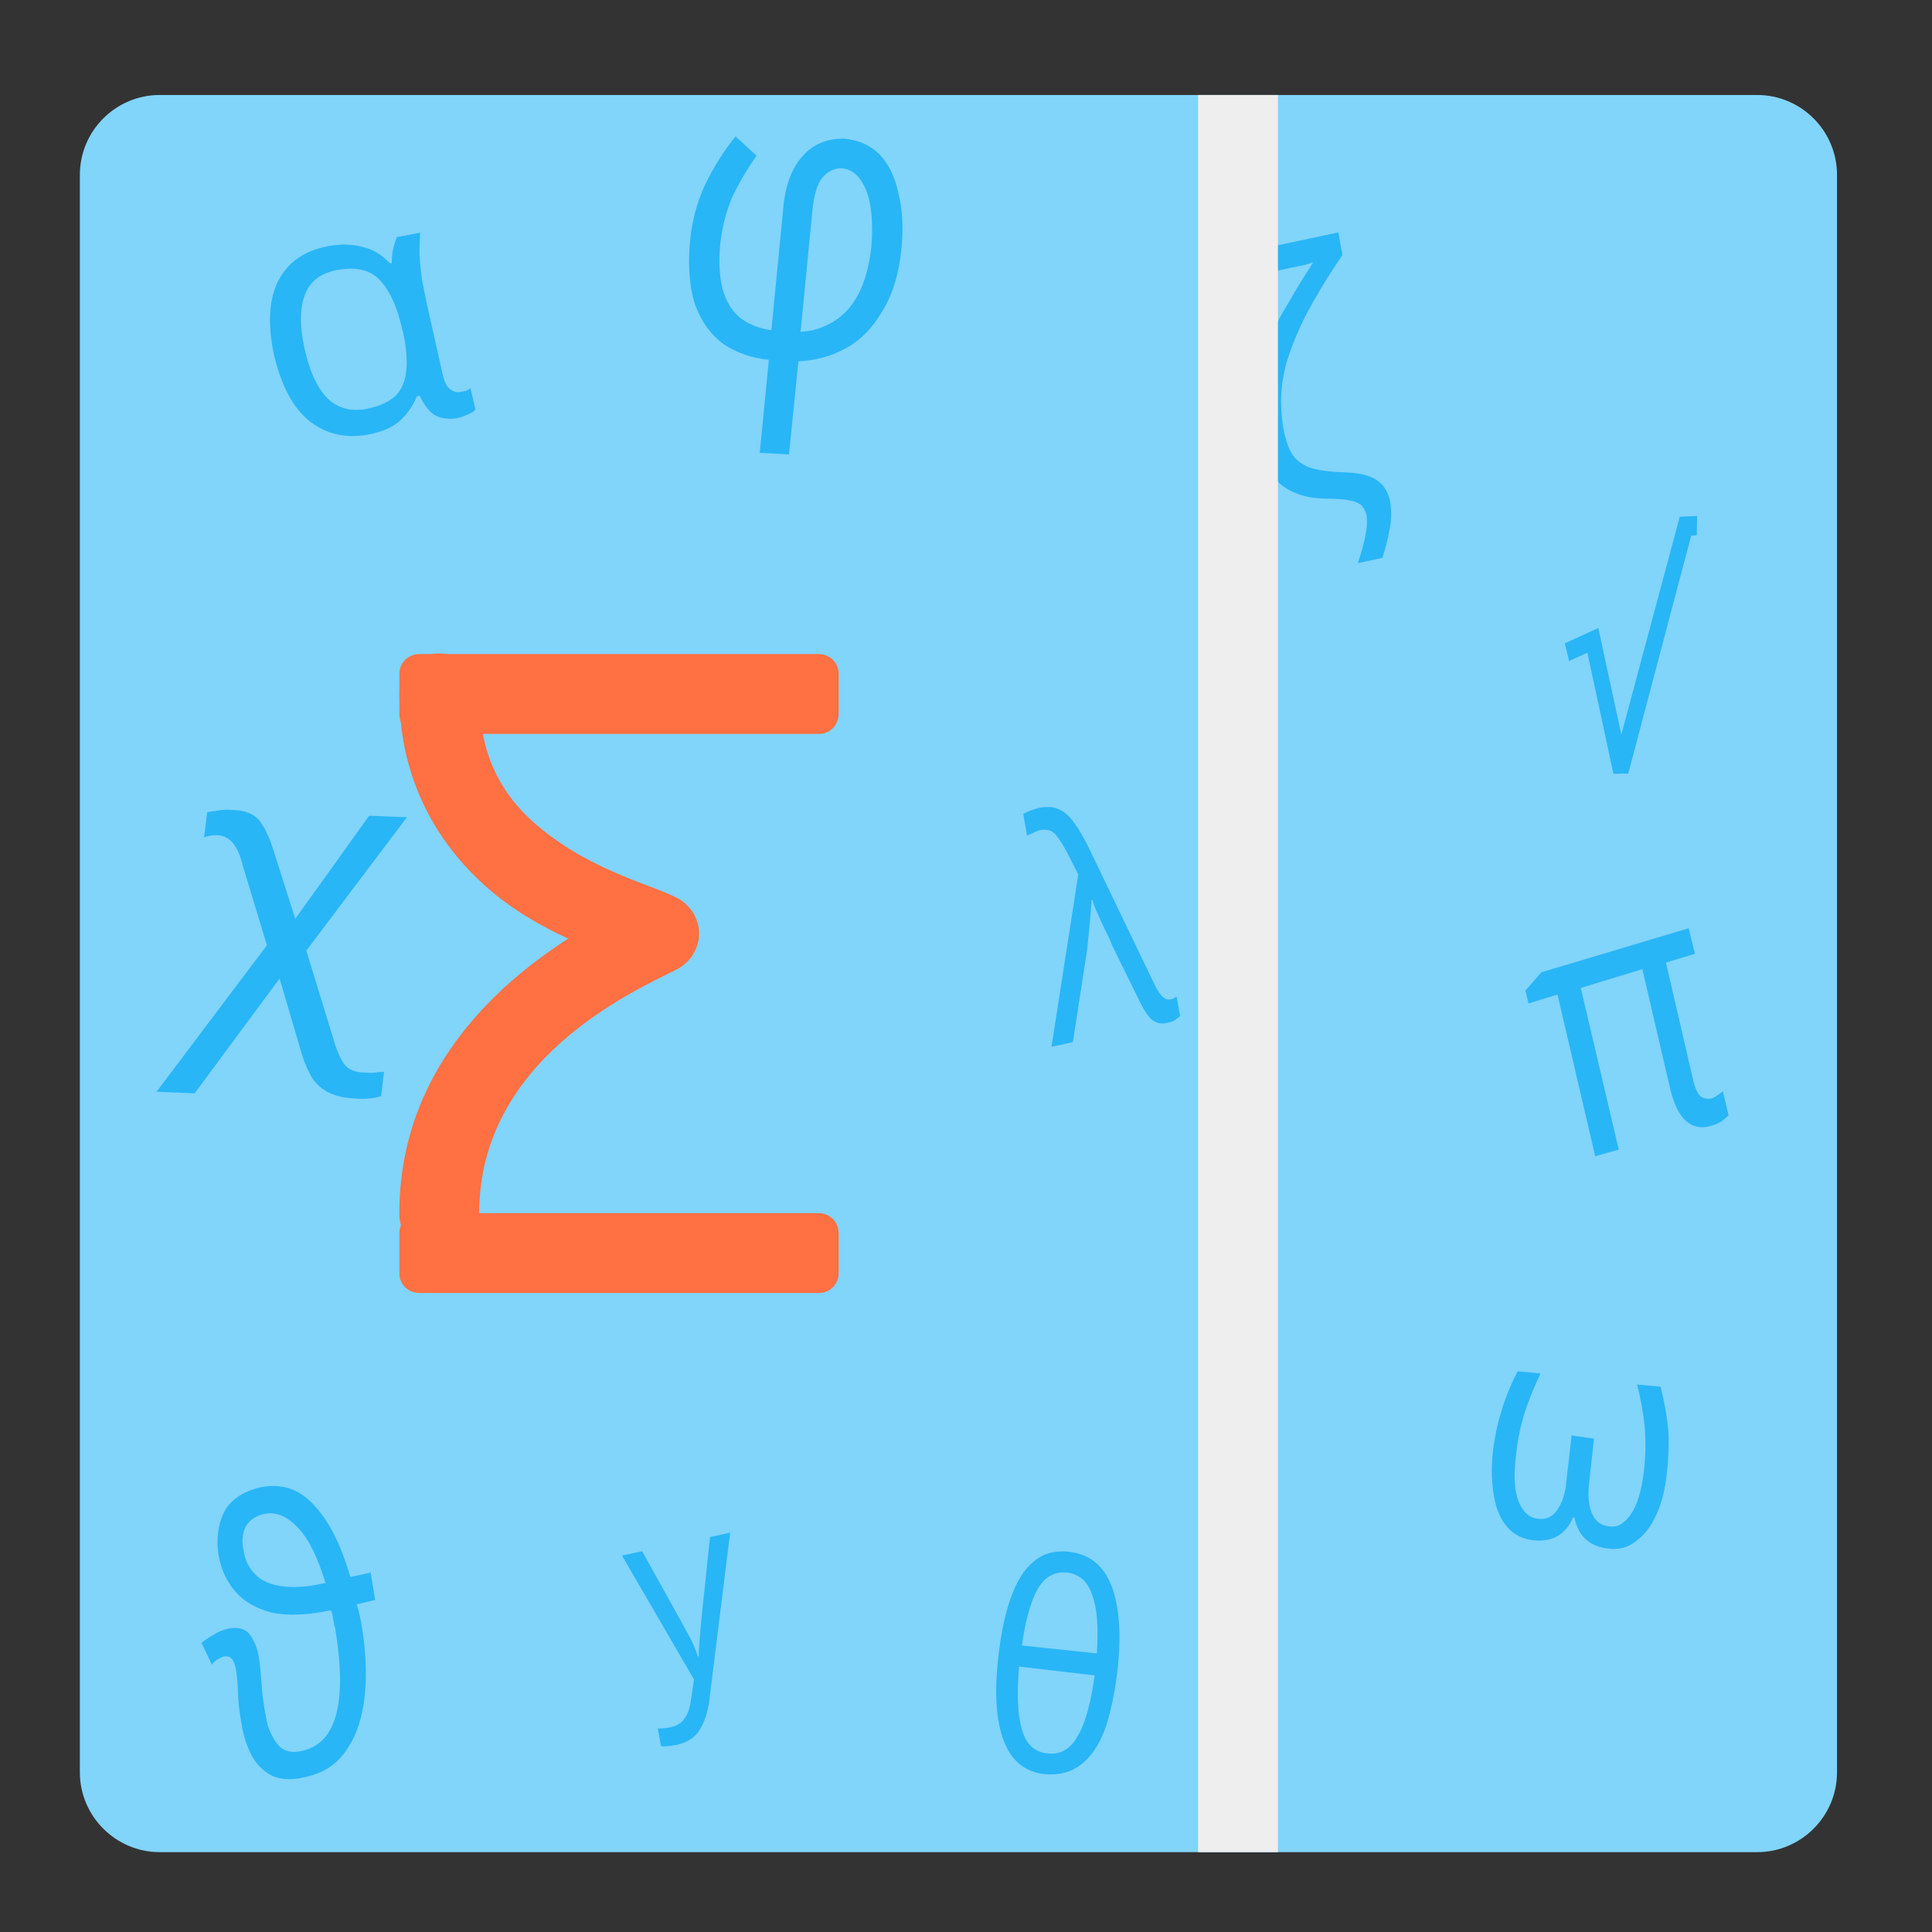 <?xml version="1.0" encoding="UTF-8"?>
<svg xmlns="http://www.w3.org/2000/svg" xmlns:xlink="http://www.w3.org/1999/xlink" width="24px" height="24px" viewBox="0 0 24 24" version="1.1">
<rect x="0" y="0" width="24" height="24" fill="#333333" stroke="none"/>
<g id="surface1">
<path style=" stroke:none;fill-rule:nonzero;fill:rgb(50.588%,83.137%,98.039%);fill-opacity:1;" d="M 1.984 1.18 L 21.828 1.18 C 22.375 1.18 22.82 1.625 22.82 2.172 L 22.82 22.016 C 22.82 22.562 22.375 23.008 21.828 23.008 L 1.984 23.008 C 1.438 23.008 0.992 22.562 0.992 22.016 L 0.992 2.172 C 0.992 1.625 1.438 1.18 1.984 1.18 Z M 1.984 1.18 "/>
<path style=" stroke:none;fill-rule:nonzero;fill:rgb(100%,43.922%,26.275%);fill-opacity:1;" d="M 5.211 8.125 L 10.172 8.125 C 10.309 8.125 10.418 8.234 10.418 8.371 L 10.418 8.867 C 10.418 9.008 10.309 9.117 10.172 9.117 L 5.211 9.117 C 5.07 9.117 4.961 9.008 4.961 8.867 L 4.961 8.371 C 4.961 8.234 5.07 8.125 5.211 8.125 Z M 5.211 8.125 "/>
<path style=" stroke:none;fill-rule:nonzero;fill:rgb(100%,43.922%,26.275%);fill-opacity:1;" d="M 5.211 15.07 L 10.172 15.07 C 10.309 15.07 10.418 15.18 10.418 15.32 L 10.418 15.816 C 10.418 15.953 10.309 16.062 10.172 16.062 L 5.211 16.062 C 5.07 16.062 4.961 15.953 4.961 15.816 L 4.961 15.32 C 4.961 15.18 5.07 15.07 5.211 15.07 Z M 5.211 15.07 "/>
<path style=" stroke:none;fill-rule:nonzero;fill:rgb(100%,43.922%,26.275%);fill-opacity:1;" d="M 5.449 8.117 C 5.176 8.121 4.957 8.348 4.961 8.621 C 4.961 9.902 5.645 10.766 6.352 11.262 C 6.594 11.43 6.832 11.555 7.059 11.66 C 6.16 12.238 4.961 13.312 4.961 15.07 C 4.957 15.25 5.051 15.418 5.207 15.508 C 5.363 15.598 5.551 15.598 5.707 15.508 C 5.863 15.418 5.957 15.25 5.953 15.07 C 5.953 13.168 7.852 12.32 8.406 12.043 C 8.574 11.957 8.684 11.785 8.684 11.598 C 8.684 11.41 8.574 11.238 8.406 11.152 C 8.211 11.055 8 10.992 7.742 10.883 C 7.48 10.773 7.188 10.633 6.922 10.445 C 6.387 10.074 5.953 9.57 5.953 8.621 C 5.957 8.488 5.902 8.359 5.809 8.262 C 5.715 8.168 5.582 8.117 5.449 8.117 Z M 5.449 8.117 "/>
<path style=" stroke:none;fill-rule:nonzero;fill:rgb(16.078%,71.373%,96.471%);fill-opacity:1;" d="M 4.574 5.398 C 4.297 5.449 4.055 5.395 3.848 5.234 C 3.641 5.07 3.492 4.789 3.402 4.402 C 3.324 4.023 3.34 3.719 3.457 3.488 C 3.578 3.254 3.789 3.109 4.09 3.055 C 4.25 3.027 4.391 3.035 4.512 3.07 C 4.637 3.098 4.746 3.168 4.844 3.27 L 4.867 3.27 C 4.867 3.215 4.871 3.156 4.883 3.098 C 4.895 3.043 4.91 2.992 4.93 2.945 L 5.219 2.891 C 5.215 2.953 5.211 3.039 5.211 3.145 C 5.215 3.25 5.227 3.359 5.242 3.473 C 5.262 3.582 5.285 3.688 5.305 3.785 L 5.5 4.656 C 5.52 4.746 5.551 4.805 5.594 4.836 C 5.633 4.867 5.68 4.879 5.727 4.867 C 5.75 4.863 5.773 4.859 5.797 4.852 C 5.816 4.844 5.832 4.832 5.844 4.82 L 5.906 5.086 C 5.891 5.109 5.859 5.129 5.812 5.148 C 5.77 5.168 5.727 5.184 5.68 5.195 C 5.574 5.211 5.484 5.199 5.414 5.164 C 5.34 5.125 5.273 5.039 5.211 4.914 L 5.18 4.922 C 5.137 5.027 5.074 5.125 4.984 5.211 C 4.895 5.301 4.758 5.363 4.574 5.398 Z M 4.559 5.078 C 4.789 5.031 4.938 4.938 5 4.789 C 5.066 4.641 5.07 4.422 5.008 4.129 L 5 4.105 C 4.938 3.824 4.848 3.621 4.727 3.488 C 4.609 3.355 4.426 3.309 4.184 3.355 C 3.98 3.395 3.848 3.496 3.785 3.668 C 3.723 3.836 3.723 4.059 3.785 4.34 C 3.848 4.617 3.941 4.82 4.066 4.945 C 4.191 5.07 4.355 5.117 4.559 5.078 Z M 4.559 5.078 "/>
<path style=" stroke:none;fill-rule:nonzero;fill:rgb(16.078%,71.373%,96.471%);fill-opacity:1;" d="M 21.262 13.645 C 21.289 13.637 21.316 13.621 21.336 13.605 C 21.363 13.59 21.383 13.57 21.402 13.555 L 21.473 13.855 C 21.449 13.879 21.422 13.902 21.391 13.926 C 21.355 13.949 21.312 13.969 21.262 13.984 C 21.012 14.059 20.84 13.906 20.75 13.535 L 20.402 12.039 L 19.637 12.273 L 20.109 14.281 L 19.816 14.363 L 19.348 12.355 L 18.988 12.465 L 18.949 12.305 L 19.148 12.078 L 20.977 11.531 L 21.055 11.848 L 20.695 11.957 L 21.035 13.426 C 21.062 13.531 21.094 13.598 21.133 13.625 C 21.172 13.648 21.211 13.656 21.262 13.645 Z M 21.262 13.645 "/>
<path style=" stroke:none;fill-rule:nonzero;fill:rgb(16.078%,71.373%,96.471%);fill-opacity:1;" d="M 19.719 8.109 L 19.492 8.211 L 19.438 7.992 L 19.855 7.801 L 20.141 9.125 L 20.867 6.418 L 21.082 6.41 L 21.078 6.648 L 21.008 6.656 L 20.227 9.609 L 20.043 9.613 Z M 19.719 8.109 "/>
<path style=" stroke:none;fill-rule:nonzero;fill:rgb(16.078%,71.373%,96.471%);fill-opacity:1;" d="M 3.23 18.477 C 3.488 18.422 3.715 18.492 3.898 18.695 C 4.09 18.898 4.238 19.195 4.352 19.59 L 4.605 19.535 L 4.66 19.875 L 4.43 19.93 C 4.441 19.961 4.453 19.996 4.461 20.035 C 4.469 20.074 4.48 20.117 4.488 20.164 C 4.543 20.488 4.559 20.785 4.531 21.059 C 4.504 21.332 4.43 21.559 4.305 21.738 C 4.188 21.914 4.02 22.027 3.797 22.074 C 3.625 22.117 3.484 22.109 3.371 22.055 C 3.262 21.996 3.18 21.91 3.121 21.797 C 3.062 21.68 3.02 21.551 3 21.41 C 2.977 21.285 2.961 21.16 2.957 21.039 C 2.953 20.918 2.945 20.816 2.93 20.734 C 2.918 20.668 2.898 20.621 2.871 20.598 C 2.848 20.578 2.816 20.57 2.773 20.578 C 2.746 20.59 2.723 20.602 2.695 20.617 C 2.668 20.637 2.645 20.656 2.633 20.68 L 2.504 20.41 C 2.543 20.375 2.594 20.34 2.652 20.309 C 2.707 20.273 2.766 20.246 2.828 20.234 C 2.945 20.207 3.035 20.227 3.094 20.293 C 3.152 20.363 3.191 20.457 3.215 20.578 C 3.23 20.688 3.242 20.805 3.25 20.93 C 3.258 21.059 3.277 21.191 3.305 21.332 C 3.324 21.457 3.371 21.566 3.445 21.664 C 3.516 21.754 3.617 21.781 3.75 21.75 C 3.969 21.703 4.109 21.551 4.176 21.297 C 4.246 21.039 4.238 20.684 4.164 20.227 C 4.152 20.191 4.145 20.152 4.137 20.109 C 4.133 20.066 4.125 20.031 4.109 20.004 C 3.812 20.066 3.562 20.074 3.371 20.031 C 3.18 19.98 3.031 19.895 2.926 19.773 C 2.816 19.648 2.746 19.496 2.715 19.32 C 2.684 19.121 2.707 18.945 2.781 18.789 C 2.859 18.637 3.008 18.531 3.23 18.477 Z M 3.27 18.809 C 3.168 18.836 3.098 18.887 3.051 18.965 C 3.012 19.047 3 19.148 3.027 19.266 C 3.043 19.379 3.09 19.473 3.168 19.555 C 3.242 19.633 3.352 19.684 3.492 19.703 C 3.637 19.727 3.82 19.715 4.043 19.664 C 3.949 19.352 3.84 19.125 3.703 18.98 C 3.566 18.832 3.422 18.773 3.27 18.809 Z M 3.27 18.809 "/>
<path style=" stroke:none;fill-rule:nonzero;fill:rgb(16.078%,71.373%,96.471%);fill-opacity:1;" d="M 2.895 10.062 C 3.059 10.066 3.176 10.121 3.242 10.219 C 3.309 10.316 3.367 10.453 3.418 10.629 L 3.668 11.414 L 4.586 10.133 L 5.055 10.152 L 3.805 11.809 L 4.137 12.891 C 4.176 13.031 4.223 13.141 4.273 13.215 C 4.328 13.289 4.414 13.324 4.539 13.324 C 4.59 13.328 4.633 13.328 4.668 13.324 C 4.707 13.316 4.738 13.316 4.77 13.316 L 4.734 13.617 C 4.695 13.629 4.648 13.641 4.594 13.645 C 4.543 13.652 4.484 13.652 4.41 13.645 C 4.266 13.641 4.145 13.609 4.051 13.555 C 3.965 13.504 3.898 13.434 3.852 13.344 C 3.801 13.25 3.758 13.137 3.723 13.004 L 3.473 12.156 L 2.418 13.582 L 1.945 13.562 L 3.316 11.742 L 3.023 10.777 C 2.992 10.648 2.953 10.551 2.902 10.484 C 2.852 10.418 2.785 10.379 2.699 10.375 C 2.641 10.375 2.582 10.383 2.535 10.402 L 2.574 10.09 C 2.609 10.082 2.652 10.078 2.699 10.07 C 2.758 10.059 2.82 10.055 2.895 10.062 Z M 2.895 10.062 "/>
<path style=" stroke:none;fill-rule:nonzero;fill:rgb(16.078%,71.373%,96.471%);fill-opacity:1;" d="M 9.137 1.695 L 9.398 1.934 C 9.281 2.102 9.18 2.273 9.098 2.445 C 9.023 2.617 8.969 2.82 8.945 3.051 C 8.926 3.297 8.941 3.492 8.992 3.641 C 9.043 3.789 9.121 3.898 9.223 3.969 C 9.324 4.039 9.445 4.082 9.582 4.102 L 9.727 2.617 C 9.75 2.316 9.832 2.094 9.965 1.945 C 10.102 1.789 10.273 1.719 10.488 1.723 C 10.66 1.738 10.805 1.801 10.922 1.914 C 11.035 2.031 11.117 2.191 11.16 2.398 C 11.211 2.598 11.223 2.824 11.199 3.082 C 11.168 3.402 11.086 3.668 10.957 3.871 C 10.836 4.078 10.684 4.234 10.496 4.332 C 10.316 4.43 10.121 4.48 9.918 4.488 L 9.801 5.645 L 9.438 5.625 L 9.551 4.469 C 9.34 4.449 9.152 4.383 8.992 4.277 C 8.84 4.168 8.723 4.012 8.645 3.812 C 8.57 3.609 8.543 3.34 8.57 3.016 C 8.594 2.75 8.656 2.512 8.762 2.289 C 8.871 2.066 8.996 1.867 9.137 1.695 Z M 10.449 2.09 C 10.363 2.09 10.285 2.129 10.219 2.203 C 10.152 2.281 10.109 2.426 10.09 2.637 L 9.945 4.121 C 10.086 4.117 10.223 4.074 10.352 3.996 C 10.48 3.918 10.582 3.809 10.66 3.66 C 10.742 3.504 10.797 3.309 10.824 3.07 C 10.848 2.77 10.828 2.531 10.758 2.359 C 10.684 2.184 10.582 2.098 10.449 2.09 Z M 10.449 2.09 "/>
<path style=" stroke:none;fill-rule:nonzero;fill:rgb(16.078%,71.373%,96.471%);fill-opacity:1;" d="M 13.062 13.004 L 13.395 10.863 L 13.262 10.602 C 13.207 10.5 13.16 10.422 13.113 10.367 C 13.066 10.312 13 10.297 12.918 10.312 C 12.883 10.324 12.852 10.336 12.832 10.348 C 12.805 10.359 12.781 10.367 12.758 10.379 L 12.711 10.109 C 12.734 10.098 12.766 10.086 12.797 10.07 C 12.832 10.059 12.863 10.047 12.891 10.039 C 13 10.016 13.086 10.02 13.156 10.055 C 13.227 10.086 13.289 10.141 13.348 10.227 C 13.406 10.305 13.469 10.414 13.535 10.551 L 14.352 12.25 C 14.414 12.375 14.477 12.43 14.539 12.414 C 14.555 12.414 14.57 12.41 14.586 12.398 C 14.598 12.387 14.609 12.383 14.617 12.383 L 14.66 12.625 C 14.641 12.641 14.613 12.656 14.59 12.676 C 14.566 12.688 14.539 12.699 14.5 12.707 C 14.43 12.723 14.371 12.711 14.32 12.676 C 14.27 12.637 14.223 12.57 14.172 12.469 L 13.816 11.746 C 13.797 11.691 13.766 11.625 13.73 11.555 C 13.695 11.484 13.664 11.418 13.637 11.352 C 13.605 11.285 13.582 11.227 13.57 11.18 L 13.559 11.18 C 13.555 11.277 13.547 11.375 13.535 11.484 C 13.527 11.59 13.516 11.695 13.504 11.801 L 13.328 12.945 Z M 13.062 13.004 "/>
<path style=" stroke:none;fill-rule:nonzero;fill:rgb(16.078%,71.373%,96.471%);fill-opacity:1;" d="M 7.727 19.324 L 7.977 19.27 L 8.465 20.148 C 8.508 20.23 8.551 20.305 8.586 20.371 C 8.621 20.441 8.648 20.508 8.668 20.578 L 8.68 20.574 C 8.68 20.523 8.684 20.453 8.691 20.367 C 8.699 20.273 8.707 20.184 8.715 20.094 L 8.82 19.094 L 9.07 19.039 L 8.82 21.051 C 8.805 21.223 8.766 21.359 8.703 21.469 C 8.645 21.578 8.543 21.645 8.406 21.676 C 8.363 21.684 8.324 21.688 8.293 21.691 C 8.266 21.695 8.238 21.695 8.211 21.691 L 8.172 21.473 C 8.188 21.473 8.215 21.469 8.242 21.469 C 8.27 21.469 8.297 21.461 8.328 21.457 C 8.414 21.438 8.473 21.398 8.512 21.336 C 8.551 21.277 8.574 21.199 8.586 21.102 L 8.621 20.863 Z M 7.727 19.324 "/>
<path style=" stroke:none;fill-rule:nonzero;fill:rgb(16.078%,71.373%,96.471%);fill-opacity:1;" d="M 20.629 17.227 C 20.676 17.414 20.707 17.59 20.723 17.754 C 20.734 17.918 20.73 18.098 20.707 18.289 C 20.688 18.492 20.645 18.664 20.578 18.812 C 20.512 18.961 20.426 19.07 20.32 19.148 C 20.223 19.223 20.109 19.254 19.98 19.238 C 19.746 19.211 19.605 19.082 19.559 18.855 L 19.543 18.848 C 19.449 19.066 19.281 19.16 19.043 19.133 C 18.91 19.117 18.805 19.062 18.723 18.969 C 18.641 18.875 18.586 18.746 18.559 18.59 C 18.531 18.434 18.523 18.254 18.543 18.055 C 18.566 17.859 18.602 17.684 18.652 17.527 C 18.699 17.367 18.766 17.203 18.852 17.035 L 19.137 17.062 C 19.055 17.234 18.988 17.398 18.938 17.555 C 18.891 17.707 18.852 17.883 18.832 18.082 C 18.801 18.332 18.812 18.523 18.867 18.656 C 18.918 18.781 18.996 18.855 19.102 18.867 C 19.211 18.879 19.293 18.84 19.352 18.746 C 19.41 18.656 19.445 18.547 19.457 18.41 L 19.523 17.832 L 19.801 17.871 L 19.738 18.449 C 19.723 18.594 19.738 18.719 19.781 18.812 C 19.824 18.902 19.895 18.953 19.992 18.961 C 20.094 18.977 20.18 18.926 20.258 18.812 C 20.34 18.695 20.395 18.512 20.422 18.262 C 20.445 18.062 20.445 17.883 20.43 17.719 C 20.414 17.555 20.383 17.379 20.336 17.199 Z M 20.629 17.227 "/>
<path style=" stroke:none;fill-rule:nonzero;fill:rgb(16.078%,71.373%,96.471%);fill-opacity:1;" d="M 17.27 6.234 C 17.289 6.359 17.285 6.477 17.258 6.594 C 17.238 6.711 17.207 6.824 17.172 6.93 L 16.867 6.996 C 16.902 6.895 16.934 6.785 16.957 6.676 C 16.98 6.562 16.988 6.465 16.973 6.387 C 16.965 6.355 16.949 6.324 16.922 6.289 C 16.895 6.258 16.848 6.234 16.777 6.219 C 16.715 6.203 16.617 6.195 16.492 6.195 C 16.254 6.195 16.066 6.137 15.922 6.027 C 15.777 5.91 15.68 5.711 15.625 5.434 C 15.582 5.227 15.574 5.027 15.602 4.84 C 15.629 4.656 15.676 4.473 15.738 4.297 C 15.805 4.121 15.891 3.949 15.996 3.777 C 16.094 3.605 16.203 3.43 16.316 3.254 C 16.309 3.262 16.277 3.27 16.219 3.289 C 16.164 3.301 16.102 3.312 16.027 3.328 C 15.949 3.344 15.871 3.363 15.785 3.383 L 15.363 3.473 L 15.305 3.168 L 16.625 2.887 L 16.676 3.168 C 16.477 3.461 16.324 3.719 16.211 3.938 C 16.102 4.156 16.027 4.352 15.977 4.52 C 15.934 4.691 15.914 4.844 15.914 4.977 C 15.914 5.109 15.926 5.23 15.945 5.336 C 15.977 5.496 16.023 5.613 16.082 5.684 C 16.145 5.75 16.227 5.801 16.324 5.824 C 16.422 5.848 16.543 5.863 16.684 5.867 C 16.871 5.871 17.008 5.902 17.098 5.961 C 17.191 6.023 17.246 6.113 17.27 6.234 Z M 17.27 6.234 "/>
<path style=" stroke:none;fill-rule:nonzero;fill:rgb(16.078%,71.373%,96.471%);fill-opacity:1;" d="M 13.883 20.742 C 13.848 21.031 13.797 21.277 13.727 21.48 C 13.652 21.68 13.555 21.824 13.43 21.918 C 13.309 22.016 13.156 22.055 12.977 22.039 C 12.73 22.012 12.559 21.871 12.465 21.613 C 12.371 21.359 12.352 21.012 12.402 20.582 C 12.434 20.293 12.484 20.047 12.559 19.844 C 12.629 19.645 12.723 19.492 12.844 19.395 C 12.957 19.297 13.105 19.258 13.281 19.277 C 13.535 19.305 13.711 19.449 13.809 19.703 C 13.906 19.961 13.93 20.309 13.883 20.742 Z M 13.254 19.535 C 13.102 19.52 12.98 19.586 12.891 19.738 C 12.805 19.891 12.738 20.125 12.695 20.441 L 13.625 20.539 C 13.648 20.227 13.629 19.984 13.57 19.82 C 13.516 19.648 13.41 19.555 13.254 19.535 Z M 13.012 21.781 C 13.172 21.801 13.297 21.73 13.387 21.566 C 13.484 21.406 13.551 21.152 13.598 20.812 L 12.66 20.703 C 12.629 21.047 12.641 21.309 12.695 21.484 C 12.746 21.668 12.852 21.766 13.012 21.781 Z M 13.012 21.781 "/>
<path style=" stroke:none;fill-rule:nonzero;fill:rgb(93.333%,93.333%,93.333%);fill-opacity:1;" d="M 14.883 1.18 L 15.875 1.18 L 15.875 23.008 L 14.883 23.008 Z M 14.883 1.18 "/>
</g>
</svg>
